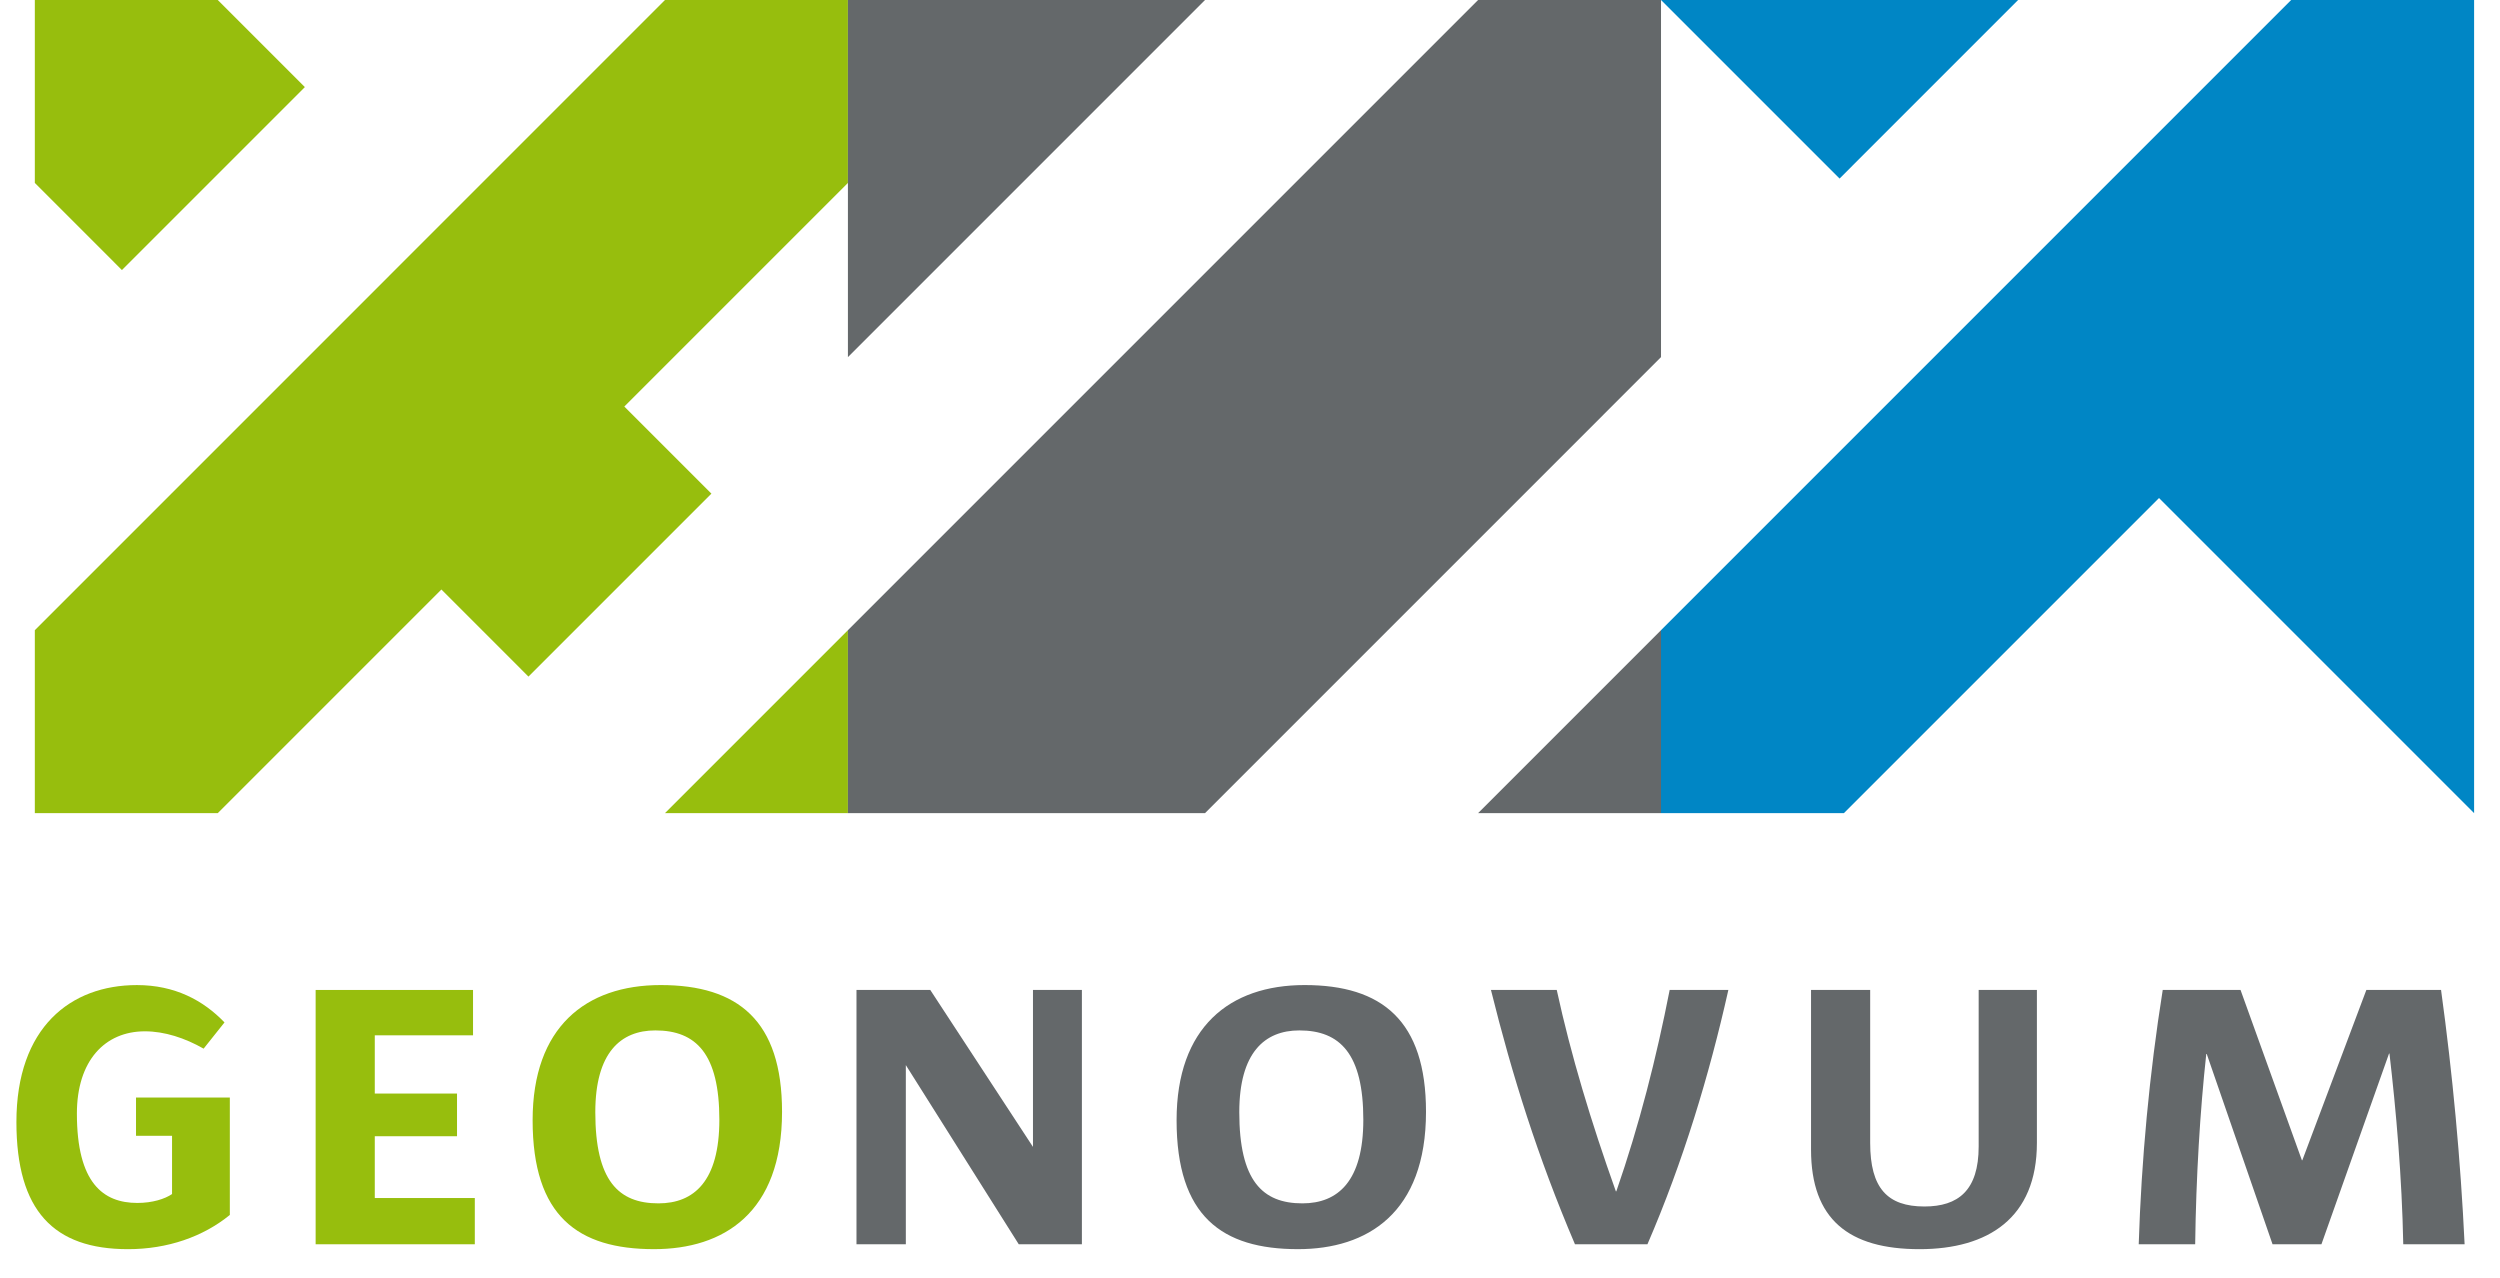 <svg viewBox="0 0 155.059 79.239" xmlns="http://www.w3.org/2000/svg" xmlns:xlink="http://www.w3.org/1999/xlink" id="a" overflow="hidden"><defs></defs><path d="M41.245 0 2.16 39.087 2.16 50.432 13.507 50.432 27.376 36.563 32.777 41.965 44.124 30.618 38.722 25.216 52.591 11.347 52.591 0 41.245 0ZM7.561 16.749 18.908 5.402 13.507 0.001 13.507 0 2.16 0 2.16 11.347 7.561 16.749ZM52.591 50.432 52.591 39.087 41.247 50.432 52.591 50.432Z" fill="#97BE0D"/><path d="M103.021 0 103.021 0ZM142.106 0 103.021 39.087 103.021 50.432 114.368 50.432 133.911 30.89 153.452 50.432 153.453 50.432 153.453 0 142.106 0ZM125.171 0 103.022 0 114.097 11.075 125.171 0Z" fill="#0086C5"/><path d="M7.94 77.478C3.335 77.478 1.018 75.106 1.018 69.591 1.018 63.718 4.383 61.098 8.492 61.098 10.836 61.098 12.6 62.035 13.924 63.414L12.629 65.041C11.47 64.379 10.201 63.966 8.988 63.966 6.506 63.966 4.769 65.786 4.769 69.067 4.769 73.37 6.396 74.611 8.519 74.611 9.457 74.611 10.229 74.362 10.671 74.059L10.671 70.446 8.436 70.446 8.436 68.075 14.255 68.075 14.255 75.355C12.6 76.706 10.395 77.478 7.94 77.478" fill="#97BE0D"/><path d="M19.577 77.174 19.577 61.401 29.339 61.401 29.339 64.214 23.245 64.214 23.245 67.826 28.346 67.826 28.346 70.473 23.245 70.473 23.245 74.306 29.449 74.306 29.449 77.174 19.577 77.174Z" fill="#97BE0D"/><path d="M40.564 77.477C35.848 77.477 33.035 75.437 33.035 69.48 33.035 63.717 36.317 61.097 40.977 61.097 45.775 61.097 48.505 63.303 48.505 68.956 48.505 75.244 44.865 77.477 40.564 77.477M40.646 63.91C38.495 63.91 36.923 65.289 36.923 68.984 36.923 73.231 38.357 74.637 40.839 74.637 43.045 74.637 44.617 73.258 44.617 69.453 44.617 65.372 43.183 63.91 40.646 63.91" fill="#97BE0D"/><path d="M63.187 77.174 56.183 66.061 56.183 77.174 53.122 77.174 53.122 61.401 57.699 61.401 64.069 71.135 64.069 61.401 67.103 61.401 67.103 77.174 63.187 77.174Z" fill="#64686A"/><path d="M80.504 77.477C75.789 77.477 72.976 75.437 72.976 69.48 72.976 63.717 76.258 61.097 80.918 61.097 85.716 61.097 88.446 63.303 88.446 68.956 88.446 75.244 84.806 77.477 80.504 77.477M80.587 63.91C78.436 63.91 76.865 65.289 76.865 68.984 76.865 73.231 78.298 74.637 80.78 74.637 82.987 74.637 84.558 73.258 84.558 69.453 84.558 65.372 83.124 63.91 80.587 63.91" fill="#64686A"/><path d="M102.18 77.174 97.685 77.174C95.369 71.742 93.796 66.723 92.474 61.401L96.555 61.401C97.437 65.454 98.678 69.563 100.222 73.892L100.25 73.892C101.684 69.756 102.732 65.62 103.559 61.401L107.199 61.401C106.013 66.695 104.386 72.072 102.18 77.174" fill="#64686A"/><path d="M119.056 77.478C114.671 77.478 112.327 75.631 112.327 71.301L112.327 61.401 115.995 61.401 115.995 70.887C115.995 73.7 117.07 74.831 119.359 74.831 121.455 74.831 122.724 73.838 122.724 71.108L122.724 61.401 126.336 61.401 126.336 70.887C126.336 75.548 123.303 77.478 119.056 77.478" fill="#64686A"/><path d="M149.059 77.174C148.976 73.01 148.617 68.902 148.203 65.344L148.177 65.344 143.984 77.174 140.951 77.174 136.87 65.372 136.841 65.372C136.456 68.902 136.208 73.01 136.153 77.174L132.651 77.174C132.817 71.935 133.312 66.612 134.14 61.401L138.966 61.401 142.771 71.962 142.799 71.962 146.77 61.401 151.403 61.401C152.12 66.612 152.615 71.935 152.864 77.174L149.059 77.174Z" fill="#64686A"/><path d="M91.676 0 52.591 39.087 52.591 50.432 74.741 50.432 103.022 22.15 103.022 0 91.676 0ZM52.591 0 52.591 22.151 74.74 0 52.591 0ZM103.022 50.432 103.022 39.087 91.678 50.432 103.022 50.432Z" fill="#64686A"/></svg>